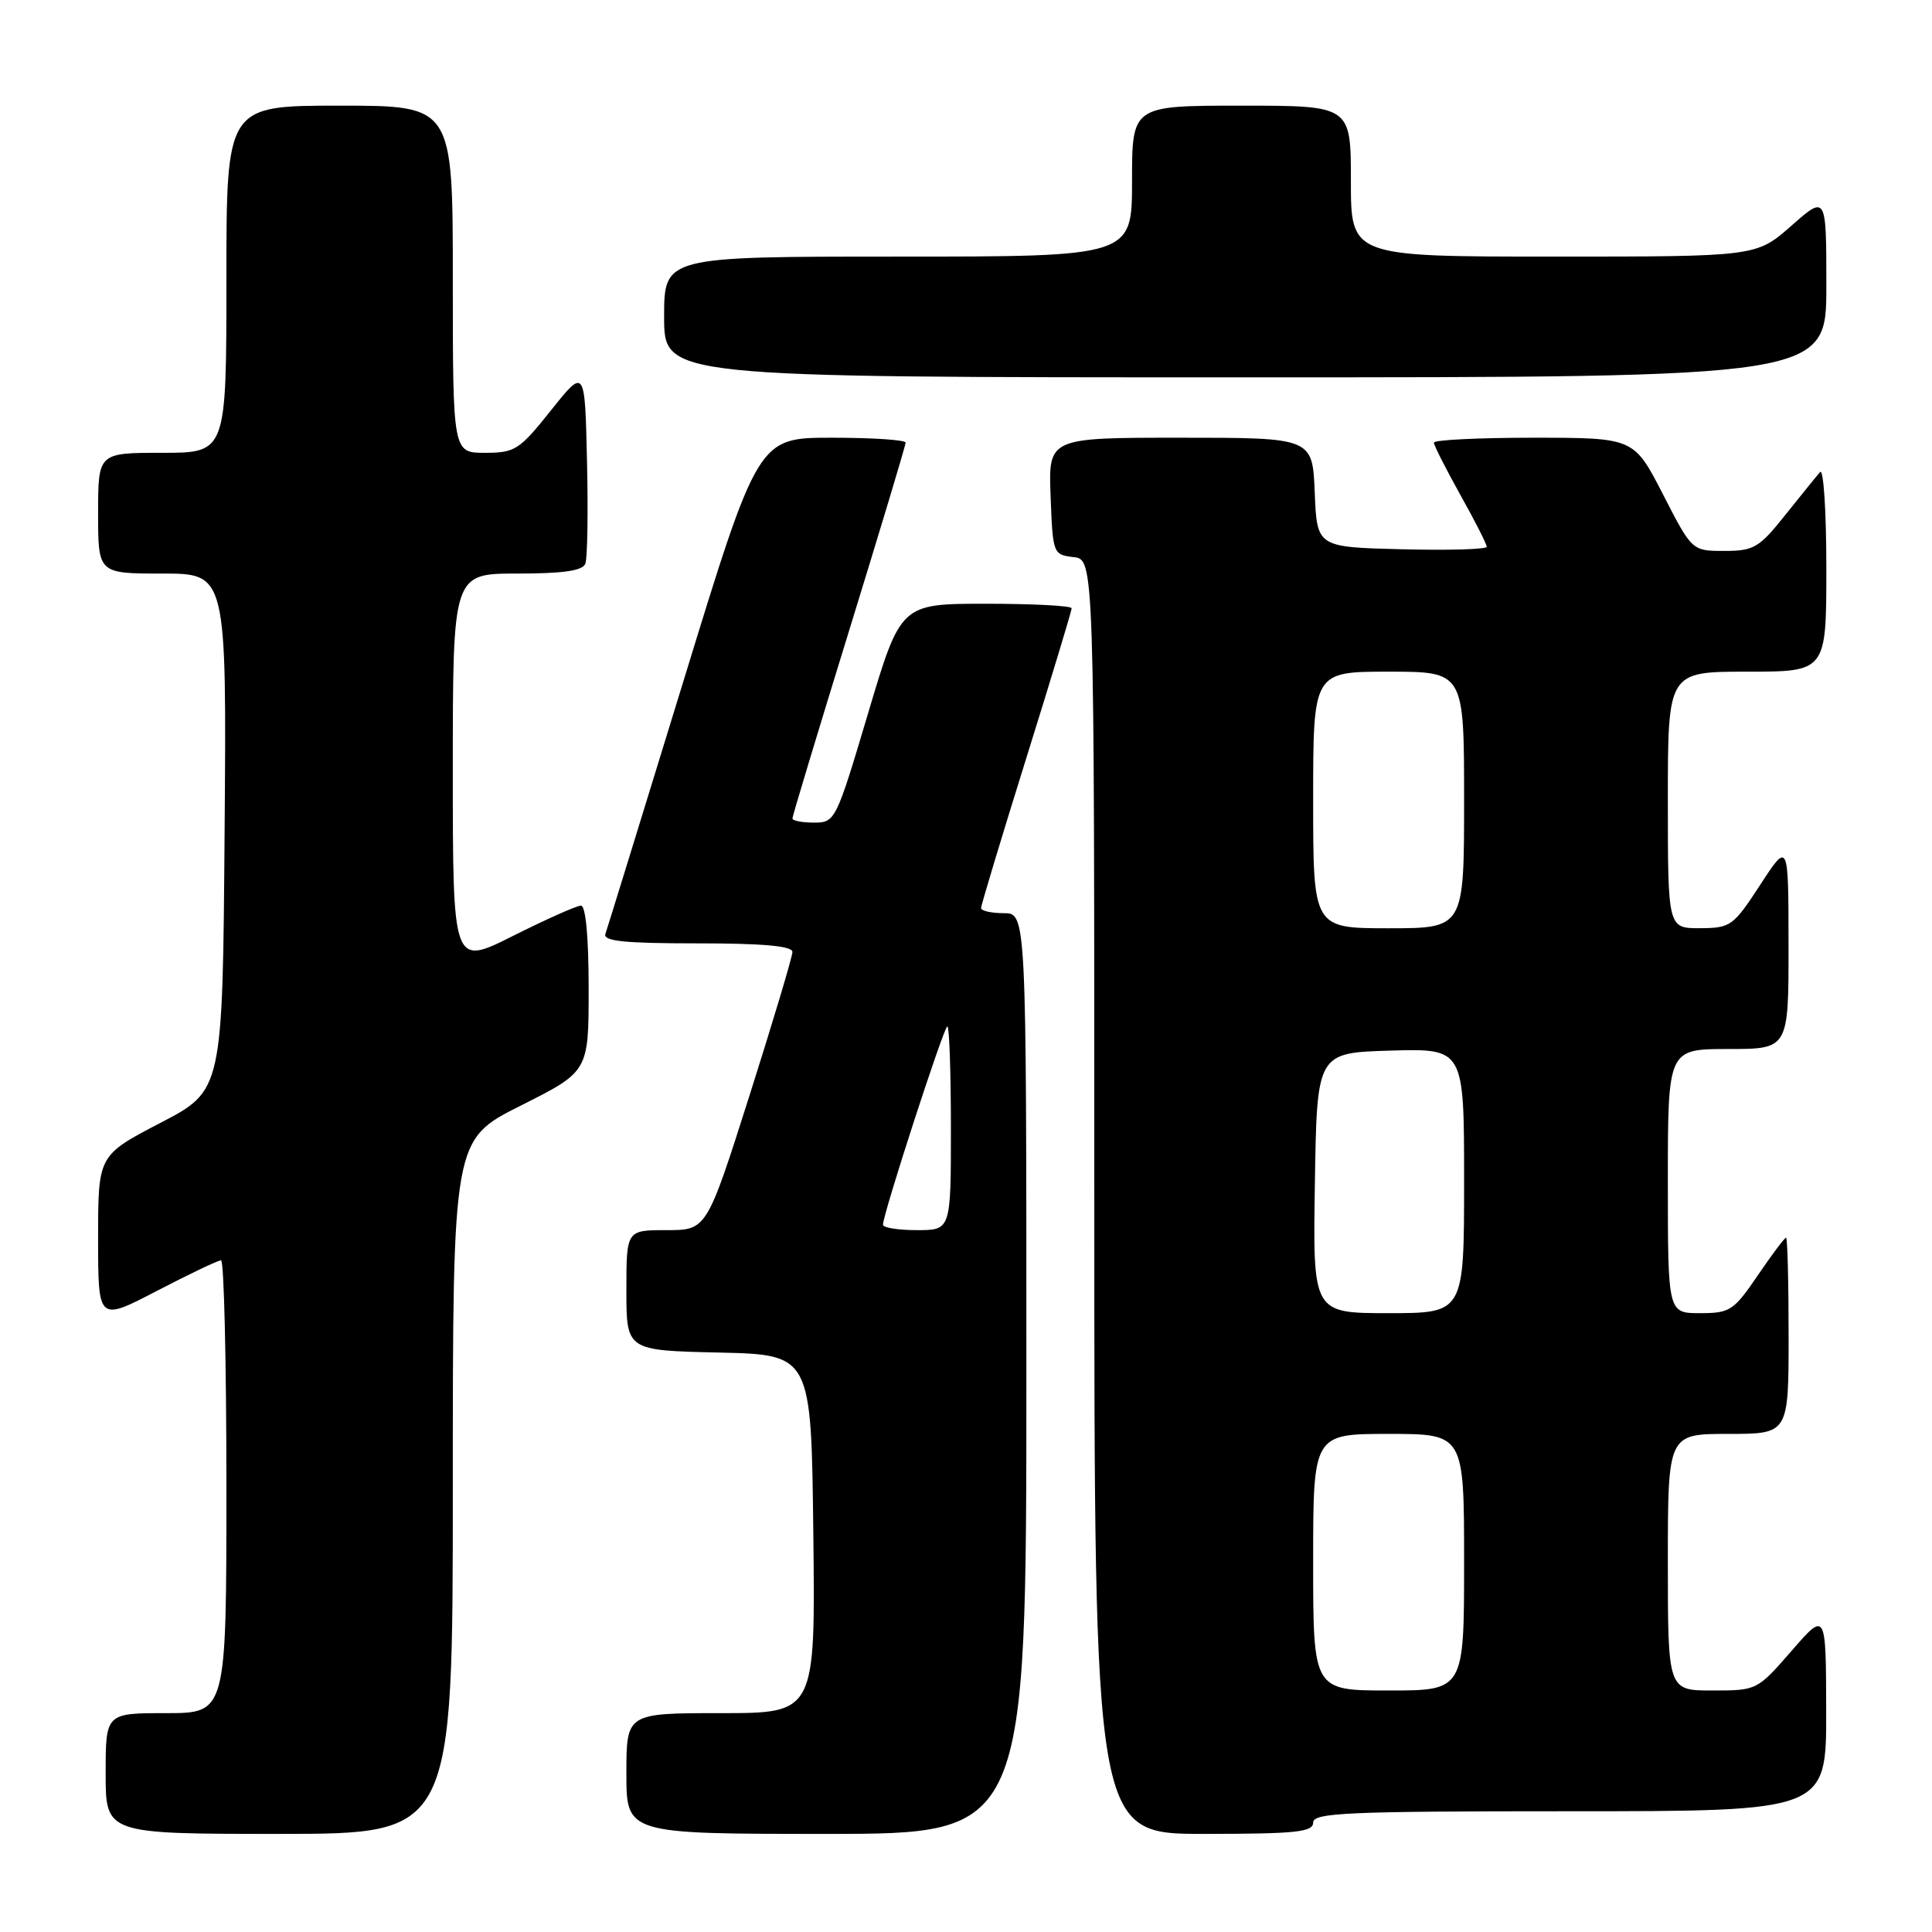<?xml version="1.0" encoding="UTF-8" standalone="no"?>
<!DOCTYPE svg PUBLIC "-//W3C//DTD SVG 1.1//EN" "http://www.w3.org/Graphics/SVG/1.1/DTD/svg11.dtd" >
<svg xmlns="http://www.w3.org/2000/svg" xmlns:xlink="http://www.w3.org/1999/xlink" version="1.1" viewBox="0 0 256 256">
 <g >
 <path fill="currentColor"
d=" M 60.00 197.01 C 60.00 151.02 60.00 151.02 69.00 146.50 C 78.00 141.98 78.00 141.98 78.00 130.99 C 78.00 124.17 77.61 120.00 76.98 120.00 C 76.42 120.00 72.37 121.81 67.98 124.01 C 60.00 128.02 60.00 128.02 60.00 102.01 C 60.00 76.00 60.00 76.00 68.53 76.00 C 74.63 76.00 77.21 75.63 77.56 74.69 C 77.84 73.98 77.94 67.84 77.78 61.06 C 77.50 48.74 77.50 48.74 73.01 54.37 C 68.82 59.63 68.24 60.00 64.26 60.00 C 60.00 60.00 60.00 60.00 60.00 37.00 C 60.00 14.00 60.00 14.00 45.00 14.00 C 30.00 14.00 30.00 14.00 30.00 37.00 C 30.00 60.00 30.00 60.00 21.50 60.00 C 13.00 60.00 13.00 60.00 13.00 68.00 C 13.00 76.00 13.00 76.00 21.51 76.00 C 30.03 76.00 30.03 76.00 29.76 110.25 C 29.50 144.50 29.50 144.50 21.25 148.79 C 13.00 153.09 13.00 153.09 13.00 164.09 C 13.00 175.10 13.00 175.10 20.79 171.05 C 25.07 168.82 28.89 167.00 29.29 167.00 C 29.68 167.00 30.00 180.50 30.00 197.00 C 30.00 227.00 30.00 227.00 22.00 227.00 C 14.00 227.00 14.00 227.00 14.00 235.00 C 14.00 243.00 14.00 243.00 37.00 243.00 C 60.00 243.00 60.00 243.00 60.00 197.01 Z  M 136.00 182.00 C 136.00 121.00 136.00 121.00 133.00 121.00 C 131.35 121.00 130.00 120.69 130.00 120.32 C 130.00 119.94 132.70 110.99 136.00 100.42 C 139.30 89.85 142.00 80.93 142.00 80.60 C 142.00 80.27 136.90 80.00 130.68 80.00 C 119.35 80.00 119.35 80.00 115.03 94.50 C 110.78 108.77 110.67 109.00 107.86 109.00 C 106.29 109.00 105.00 108.75 105.00 108.45 C 105.00 108.14 108.38 96.96 112.50 83.60 C 116.62 70.23 120.00 59.01 120.00 58.65 C 120.00 58.29 115.60 58.00 110.23 58.00 C 100.45 58.00 100.45 58.00 90.56 90.25 C 85.11 107.99 80.46 123.06 80.22 123.75 C 79.89 124.71 82.74 125.00 92.39 125.00 C 101.13 125.00 105.00 125.35 105.00 126.14 C 105.00 126.76 102.44 135.31 99.32 145.14 C 93.64 163.00 93.64 163.00 88.32 163.00 C 83.00 163.00 83.00 163.00 83.00 170.97 C 83.00 178.94 83.00 178.94 95.25 179.22 C 107.50 179.50 107.50 179.50 107.77 203.25 C 108.04 227.00 108.04 227.00 95.52 227.00 C 83.00 227.00 83.00 227.00 83.00 235.00 C 83.00 243.00 83.00 243.00 109.50 243.00 C 136.00 243.00 136.00 243.00 136.00 182.00 Z  M 174.00 241.50 C 174.00 240.20 178.44 240.00 208.00 240.00 C 242.00 240.00 242.00 240.00 241.98 226.75 C 241.95 213.50 241.95 213.50 237.39 218.75 C 232.84 223.98 232.79 224.00 226.91 224.00 C 221.00 224.00 221.00 224.00 221.00 207.00 C 221.00 190.00 221.00 190.00 229.00 190.00 C 237.00 190.00 237.00 190.00 237.00 177.00 C 237.00 169.85 236.85 164.00 236.66 164.00 C 236.47 164.00 234.78 166.25 232.91 169.00 C 229.72 173.68 229.23 174.00 225.25 174.00 C 221.00 174.00 221.00 174.00 221.00 156.50 C 221.00 139.00 221.00 139.00 229.00 139.00 C 237.00 139.00 237.00 139.00 236.99 125.25 C 236.98 111.50 236.98 111.50 233.24 117.24 C 229.66 122.73 229.32 122.97 225.25 122.99 C 221.00 123.00 221.00 123.00 221.00 106.00 C 221.00 89.00 221.00 89.00 231.50 89.00 C 242.00 89.00 242.00 89.00 242.00 75.30 C 242.00 67.77 241.63 62.03 241.17 62.55 C 240.71 63.07 238.64 65.64 236.55 68.25 C 233.09 72.59 232.39 73.00 228.48 73.00 C 224.20 73.00 224.20 73.00 220.35 65.50 C 216.50 58.01 216.50 58.01 203.25 58.00 C 195.96 58.00 190.00 58.29 190.00 58.65 C 190.00 59.01 191.58 62.12 193.50 65.57 C 195.43 69.01 197.00 72.10 197.00 72.45 C 197.00 72.79 191.94 72.94 185.75 72.78 C 174.50 72.50 174.50 72.50 174.21 65.25 C 173.91 58.00 173.91 58.00 156.41 58.00 C 138.92 58.00 138.92 58.00 139.21 65.75 C 139.50 73.38 139.54 73.50 142.25 73.82 C 145.00 74.13 145.00 74.13 145.00 158.57 C 145.00 243.00 145.00 243.00 159.50 243.00 C 171.72 243.00 174.00 242.76 174.00 241.50 Z  M 242.00 37.92 C 242.00 25.83 242.00 25.83 237.36 29.92 C 232.72 34.00 232.72 34.00 205.86 34.00 C 179.00 34.00 179.00 34.00 179.00 24.00 C 179.00 14.00 179.00 14.00 164.50 14.00 C 150.00 14.00 150.00 14.00 150.00 24.00 C 150.00 34.00 150.00 34.00 119.00 34.00 C 88.00 34.00 88.00 34.00 88.00 42.00 C 88.00 50.00 88.00 50.00 165.00 50.00 C 242.00 50.00 242.00 50.00 242.00 37.92 Z  M 117.00 162.28 C 117.00 160.87 125.07 136.00 125.53 136.00 C 125.79 136.00 126.00 142.07 126.00 149.50 C 126.00 163.00 126.00 163.00 121.50 163.00 C 119.03 163.00 117.00 162.68 117.00 162.28 Z  M 174.00 207.00 C 174.00 190.00 174.00 190.00 184.00 190.00 C 194.00 190.00 194.00 190.00 194.00 207.00 C 194.00 224.00 194.00 224.00 184.00 224.00 C 174.00 224.00 174.00 224.00 174.00 207.00 Z  M 174.23 156.75 C 174.50 139.50 174.50 139.50 184.25 139.21 C 194.00 138.93 194.00 138.93 194.00 156.46 C 194.00 174.00 194.00 174.00 183.98 174.00 C 173.95 174.00 173.95 174.00 174.23 156.75 Z  M 174.00 106.00 C 174.00 89.00 174.00 89.00 184.00 89.00 C 194.00 89.00 194.00 89.00 194.00 106.00 C 194.00 123.00 194.00 123.00 184.00 123.00 C 174.00 123.00 174.00 123.00 174.00 106.00 Z "/>
</g>
</svg>
